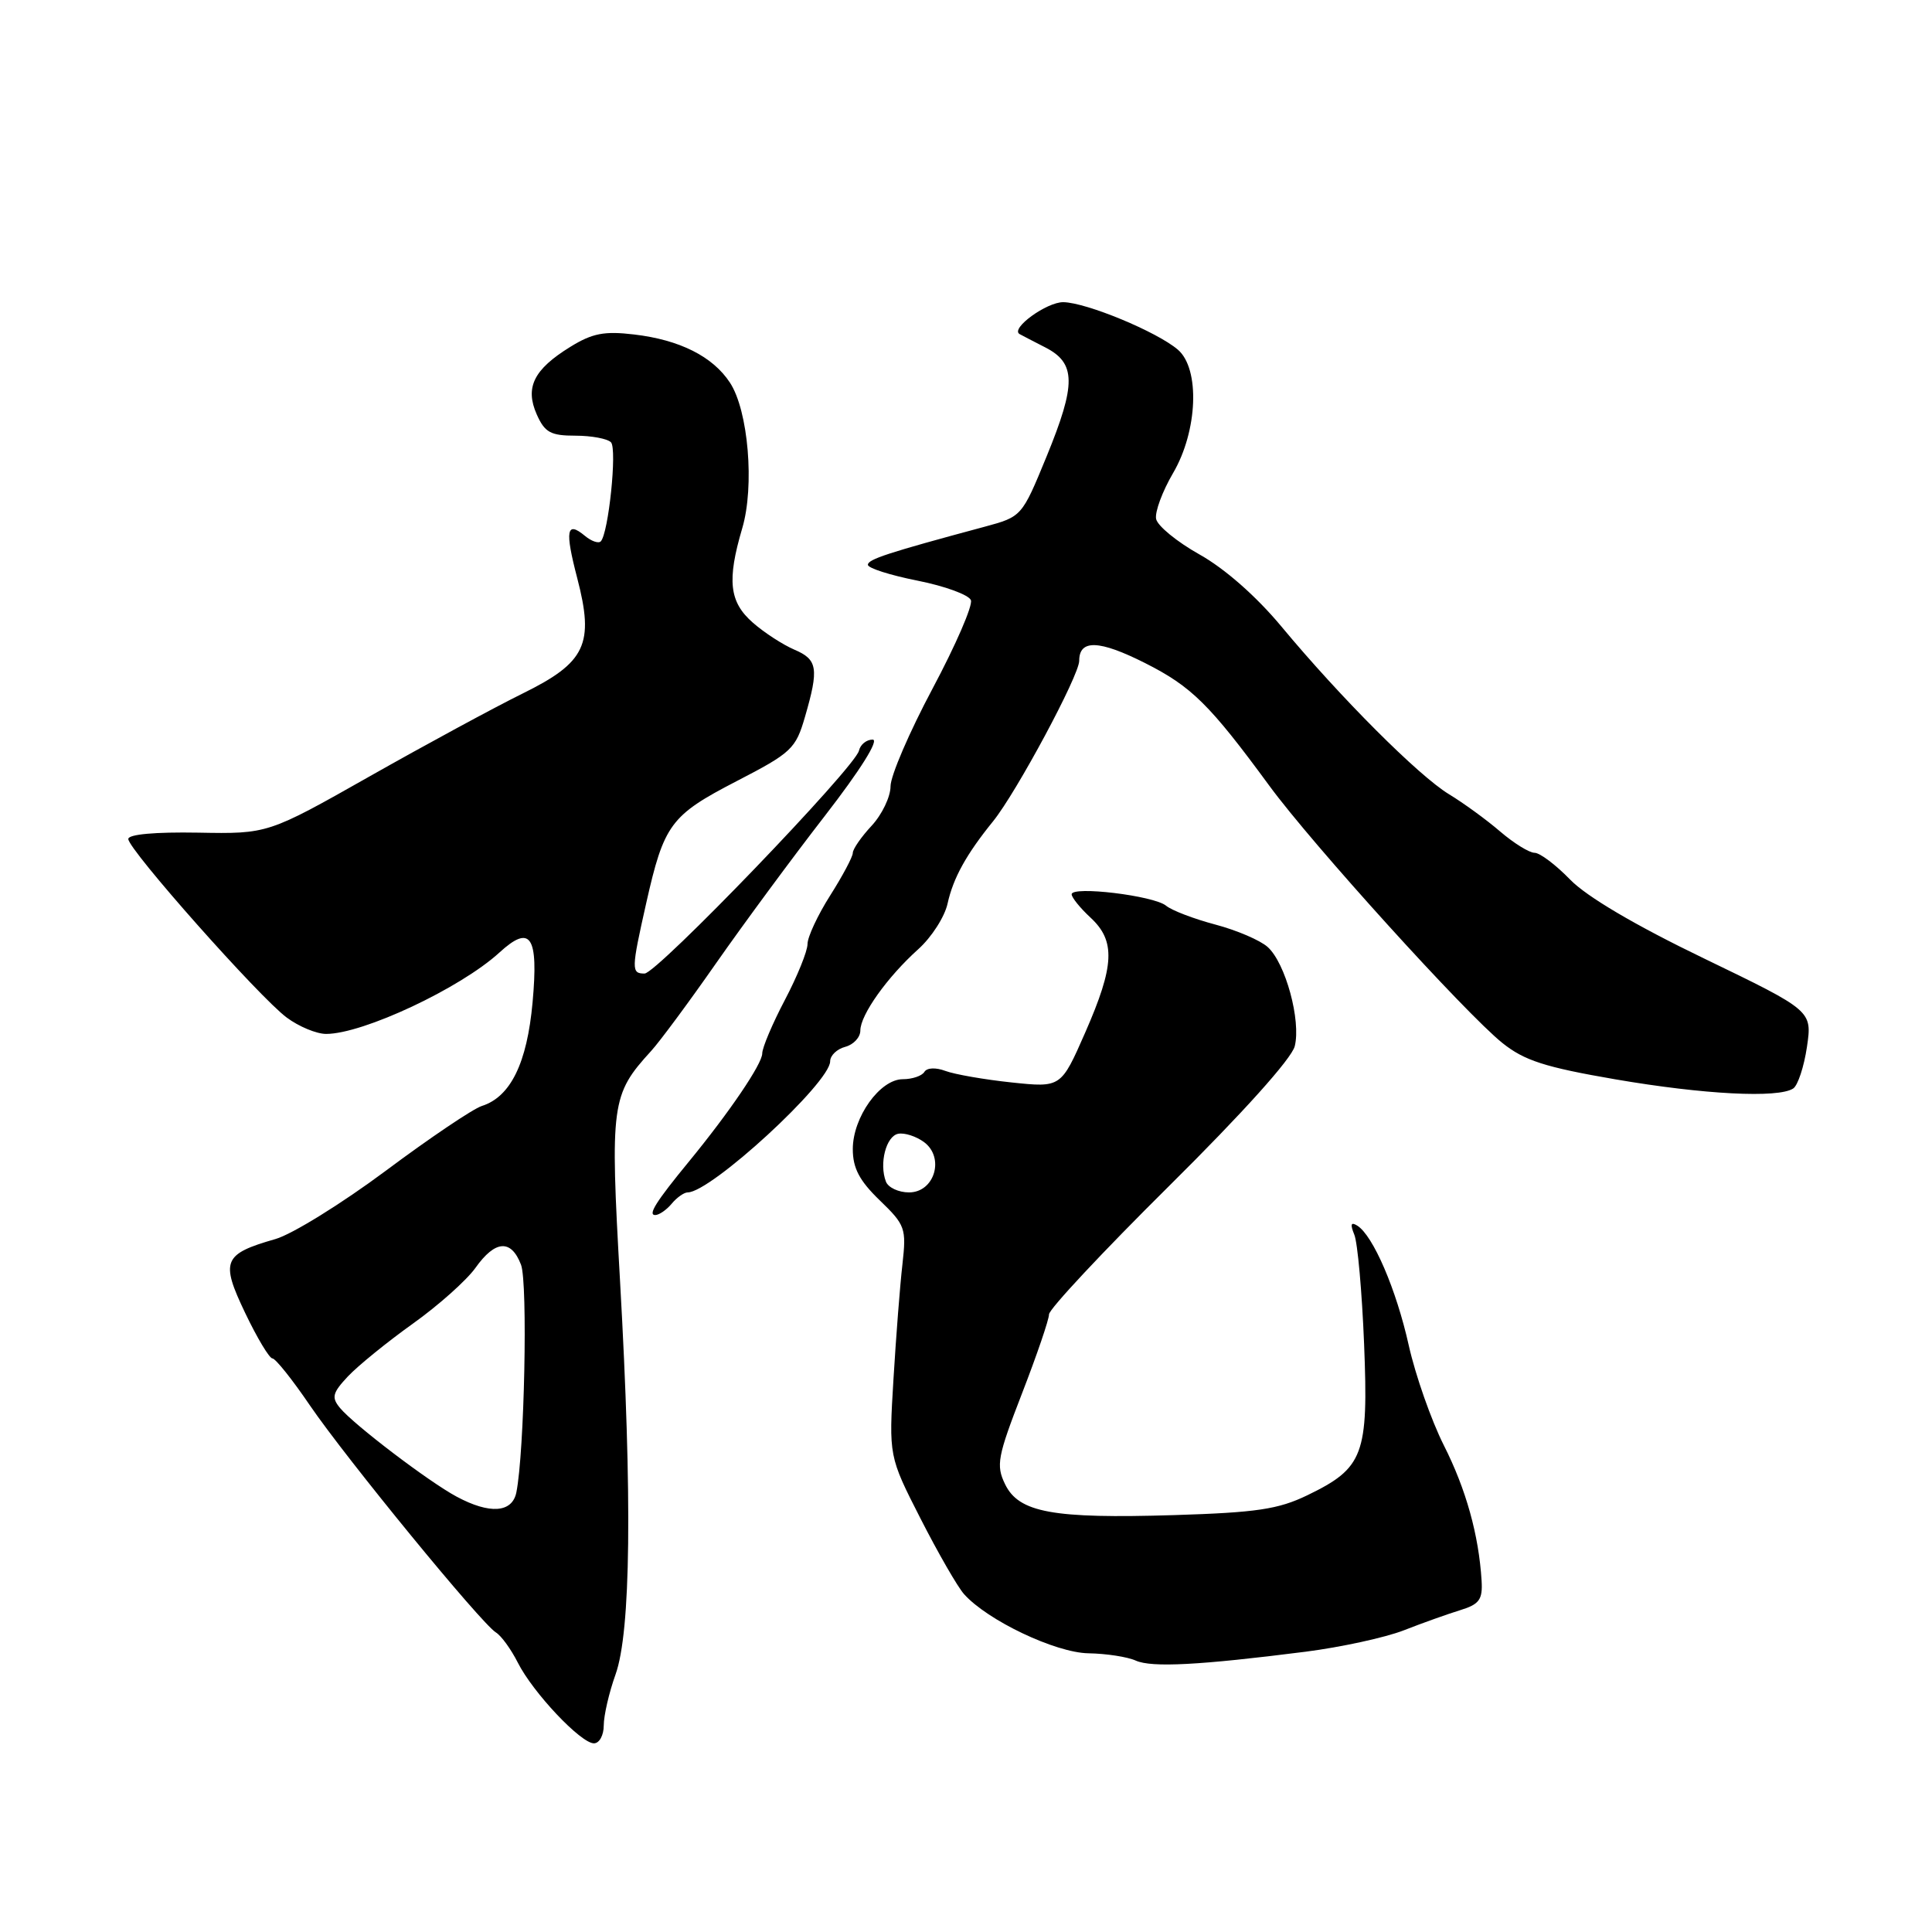 <?xml version="1.0" encoding="UTF-8" standalone="no"?>
<!DOCTYPE svg PUBLIC "-//W3C//DTD SVG 1.1//EN" "http://www.w3.org/Graphics/SVG/1.1/DTD/svg11.dtd" >
<svg xmlns="http://www.w3.org/2000/svg" xmlns:xlink="http://www.w3.org/1999/xlink" version="1.1" viewBox="0 0 256 256">
 <g >
 <path fill="currentColor"
d=" M 80.00 228.63 C 80.00 227.32 80.70 224.28 81.56 221.88 C 83.59 216.22 83.79 198.60 82.16 169.77 C 80.83 146.23 80.99 145.05 86.27 139.27 C 87.39 138.05 91.28 132.80 94.90 127.61 C 98.53 122.42 105.01 113.63 109.31 108.09 C 114.02 102.01 116.53 98.00 115.63 98.00 C 114.81 98.00 114.00 98.66 113.82 99.46 C 113.34 101.66 87.03 129.00 85.41 129.00 C 83.63 129.00 83.65 128.47 85.62 119.70 C 87.98 109.21 88.85 108.04 97.58 103.52 C 104.88 99.75 105.44 99.22 106.66 95.00 C 108.53 88.57 108.34 87.39 105.25 86.08 C 103.74 85.43 101.26 83.83 99.75 82.50 C 96.63 79.77 96.31 76.91 98.35 70.00 C 100.00 64.43 99.16 54.41 96.72 50.70 C 94.45 47.24 90.07 45.03 84.02 44.32 C 80.08 43.85 78.48 44.16 75.57 45.96 C 70.72 48.95 69.54 51.34 71.12 54.91 C 72.18 57.30 72.96 57.73 76.25 57.73 C 78.38 57.73 80.50 58.13 80.96 58.61 C 81.79 59.50 80.63 70.70 79.60 71.74 C 79.30 72.04 78.35 71.71 77.50 71.00 C 75.07 68.98 74.83 70.26 76.48 76.58 C 78.77 85.36 77.63 87.77 69.24 91.90 C 65.53 93.73 56.42 98.66 49.00 102.86 C 35.50 110.50 35.50 110.50 26.25 110.33 C 20.57 110.23 17.00 110.55 17.00 111.17 C 17.00 112.57 34.39 132.17 37.99 134.83 C 39.60 136.03 41.95 137.00 43.21 137.00 C 48.11 137.00 61.01 130.94 66.17 126.22 C 70.31 122.43 71.37 124.00 70.57 132.81 C 69.84 140.88 67.65 145.34 63.84 146.55 C 62.68 146.92 56.95 150.78 51.12 155.13 C 45.28 159.48 38.70 163.55 36.50 164.18 C 29.56 166.17 29.19 167.08 32.49 173.98 C 34.07 177.29 35.70 180.00 36.10 180.00 C 36.50 180.00 38.74 182.80 41.07 186.23 C 45.92 193.33 63.75 215.09 65.70 216.30 C 66.42 216.74 67.72 218.54 68.61 220.30 C 70.61 224.27 76.96 231.00 78.70 231.00 C 79.42 231.00 80.00 229.93 80.00 228.63 Z  M 173.00 218.86 C 177.68 218.26 183.53 216.99 186.00 216.03 C 188.47 215.06 191.85 213.86 193.50 213.35 C 196.02 212.58 196.47 211.95 196.32 209.46 C 195.95 203.40 194.26 197.33 191.31 191.50 C 189.65 188.20 187.56 182.25 186.67 178.28 C 185.02 170.86 181.94 163.70 179.84 162.40 C 179.00 161.88 178.89 162.22 179.45 163.59 C 179.89 164.64 180.47 171.17 180.75 178.09 C 181.34 192.79 180.69 194.52 173.23 198.13 C 169.38 199.99 166.50 200.42 155.56 200.76 C 139.49 201.25 134.99 200.43 133.17 196.65 C 131.96 194.15 132.18 193.01 135.42 184.64 C 137.39 179.56 139.00 174.84 139.00 174.16 C 139.00 173.47 146.17 165.81 154.94 157.12 C 164.68 147.47 171.14 140.28 171.56 138.63 C 172.41 135.23 170.34 127.62 167.98 125.49 C 167.00 124.60 163.88 123.26 161.04 122.51 C 158.21 121.76 155.27 120.64 154.51 120.01 C 152.90 118.68 142.00 117.36 142.00 118.50 C 142.00 118.92 143.12 120.31 144.50 121.59 C 147.84 124.68 147.69 127.94 143.80 136.81 C 140.59 144.12 140.59 144.12 134.04 143.43 C 130.44 143.05 126.50 142.36 125.29 141.91 C 123.99 141.42 122.82 141.47 122.48 142.04 C 122.15 142.57 120.87 143.00 119.63 143.00 C 116.60 143.00 113.00 148.04 113.00 152.26 C 113.00 154.79 113.88 156.45 116.57 159.05 C 119.96 162.32 120.11 162.76 119.58 167.50 C 119.26 170.25 118.73 177.11 118.39 182.73 C 117.77 192.97 117.77 192.97 121.98 201.23 C 124.30 205.78 126.89 210.28 127.74 211.23 C 130.84 214.71 139.86 219.00 144.23 219.07 C 146.58 219.11 149.40 219.54 150.50 220.04 C 152.61 220.98 158.94 220.65 173.00 218.86 Z  M 89.00 159.50 C 89.68 158.68 90.64 158.00 91.12 158.00 C 94.19 158.00 110.00 143.46 110.00 140.63 C 110.00 139.86 110.90 139.00 112.00 138.71 C 113.10 138.42 114.00 137.45 114.00 136.55 C 114.00 134.48 117.57 129.46 121.68 125.77 C 123.43 124.20 125.18 121.48 125.56 119.72 C 126.31 116.33 128.04 113.20 131.60 108.81 C 134.69 104.98 143.00 89.51 143.00 87.56 C 143.00 84.70 145.64 84.79 151.73 87.86 C 157.89 90.97 160.28 93.33 168.19 104.11 C 173.89 111.89 194.15 134.24 199.06 138.19 C 201.98 140.53 204.70 141.41 214.06 143.02 C 225.77 145.03 235.63 145.54 237.61 144.23 C 238.22 143.83 239.04 141.35 239.43 138.72 C 240.13 133.93 240.13 133.93 225.81 127.01 C 216.68 122.61 210.24 118.81 208.05 116.55 C 206.16 114.60 204.04 113.00 203.34 113.00 C 202.64 113.00 200.59 111.73 198.78 110.18 C 196.98 108.63 193.93 106.41 192.00 105.24 C 187.98 102.80 177.65 92.47 169.78 83.00 C 166.46 79.01 162.27 75.33 158.94 73.47 C 155.96 71.80 153.37 69.68 153.19 68.76 C 153.01 67.84 154.02 65.11 155.43 62.70 C 158.71 57.11 159.03 48.86 156.07 46.33 C 153.30 43.96 143.96 40.09 140.90 40.04 C 138.71 40.01 133.86 43.52 135.09 44.26 C 135.32 44.39 136.85 45.19 138.50 46.03 C 142.58 48.12 142.62 50.87 138.68 60.48 C 135.40 68.46 135.40 68.46 130.45 69.80 C 117.62 73.25 115.00 74.11 115.00 74.84 C 115.00 75.28 117.96 76.22 121.58 76.94 C 125.20 77.66 128.38 78.82 128.65 79.53 C 128.92 80.23 126.63 85.50 123.57 91.24 C 120.51 96.98 118.00 102.80 118.00 104.19 C 118.00 105.57 116.88 107.92 115.50 109.41 C 114.12 110.89 113.00 112.51 113.00 113.02 C 113.00 113.52 111.65 116.06 110.00 118.66 C 108.35 121.26 107.00 124.16 107.00 125.09 C 107.00 126.03 105.65 129.36 104.00 132.50 C 102.35 135.64 101.00 138.83 101.00 139.59 C 101.00 140.97 96.68 147.34 91.29 153.91 C 86.92 159.23 85.81 161.00 86.82 161.00 C 87.33 161.00 88.32 160.32 89.00 159.50 Z  M 60.50 198.31 C 56.82 196.34 46.91 188.80 45.06 186.57 C 43.90 185.17 44.04 184.58 46.10 182.38 C 47.42 180.98 51.28 177.84 54.68 175.41 C 58.09 172.98 61.83 169.64 63.00 168.00 C 65.62 164.31 67.73 164.17 69.04 167.59 C 69.95 170.01 69.49 192.44 68.42 197.75 C 67.87 200.46 64.89 200.67 60.50 198.31 Z  M 117.39 156.57 C 116.47 154.18 117.41 150.54 119.02 150.23 C 119.85 150.07 121.38 150.56 122.42 151.32 C 125.21 153.36 123.85 158.00 120.45 158.00 C 119.07 158.00 117.69 157.36 117.39 156.57 Z "/>
</g>
</svg>